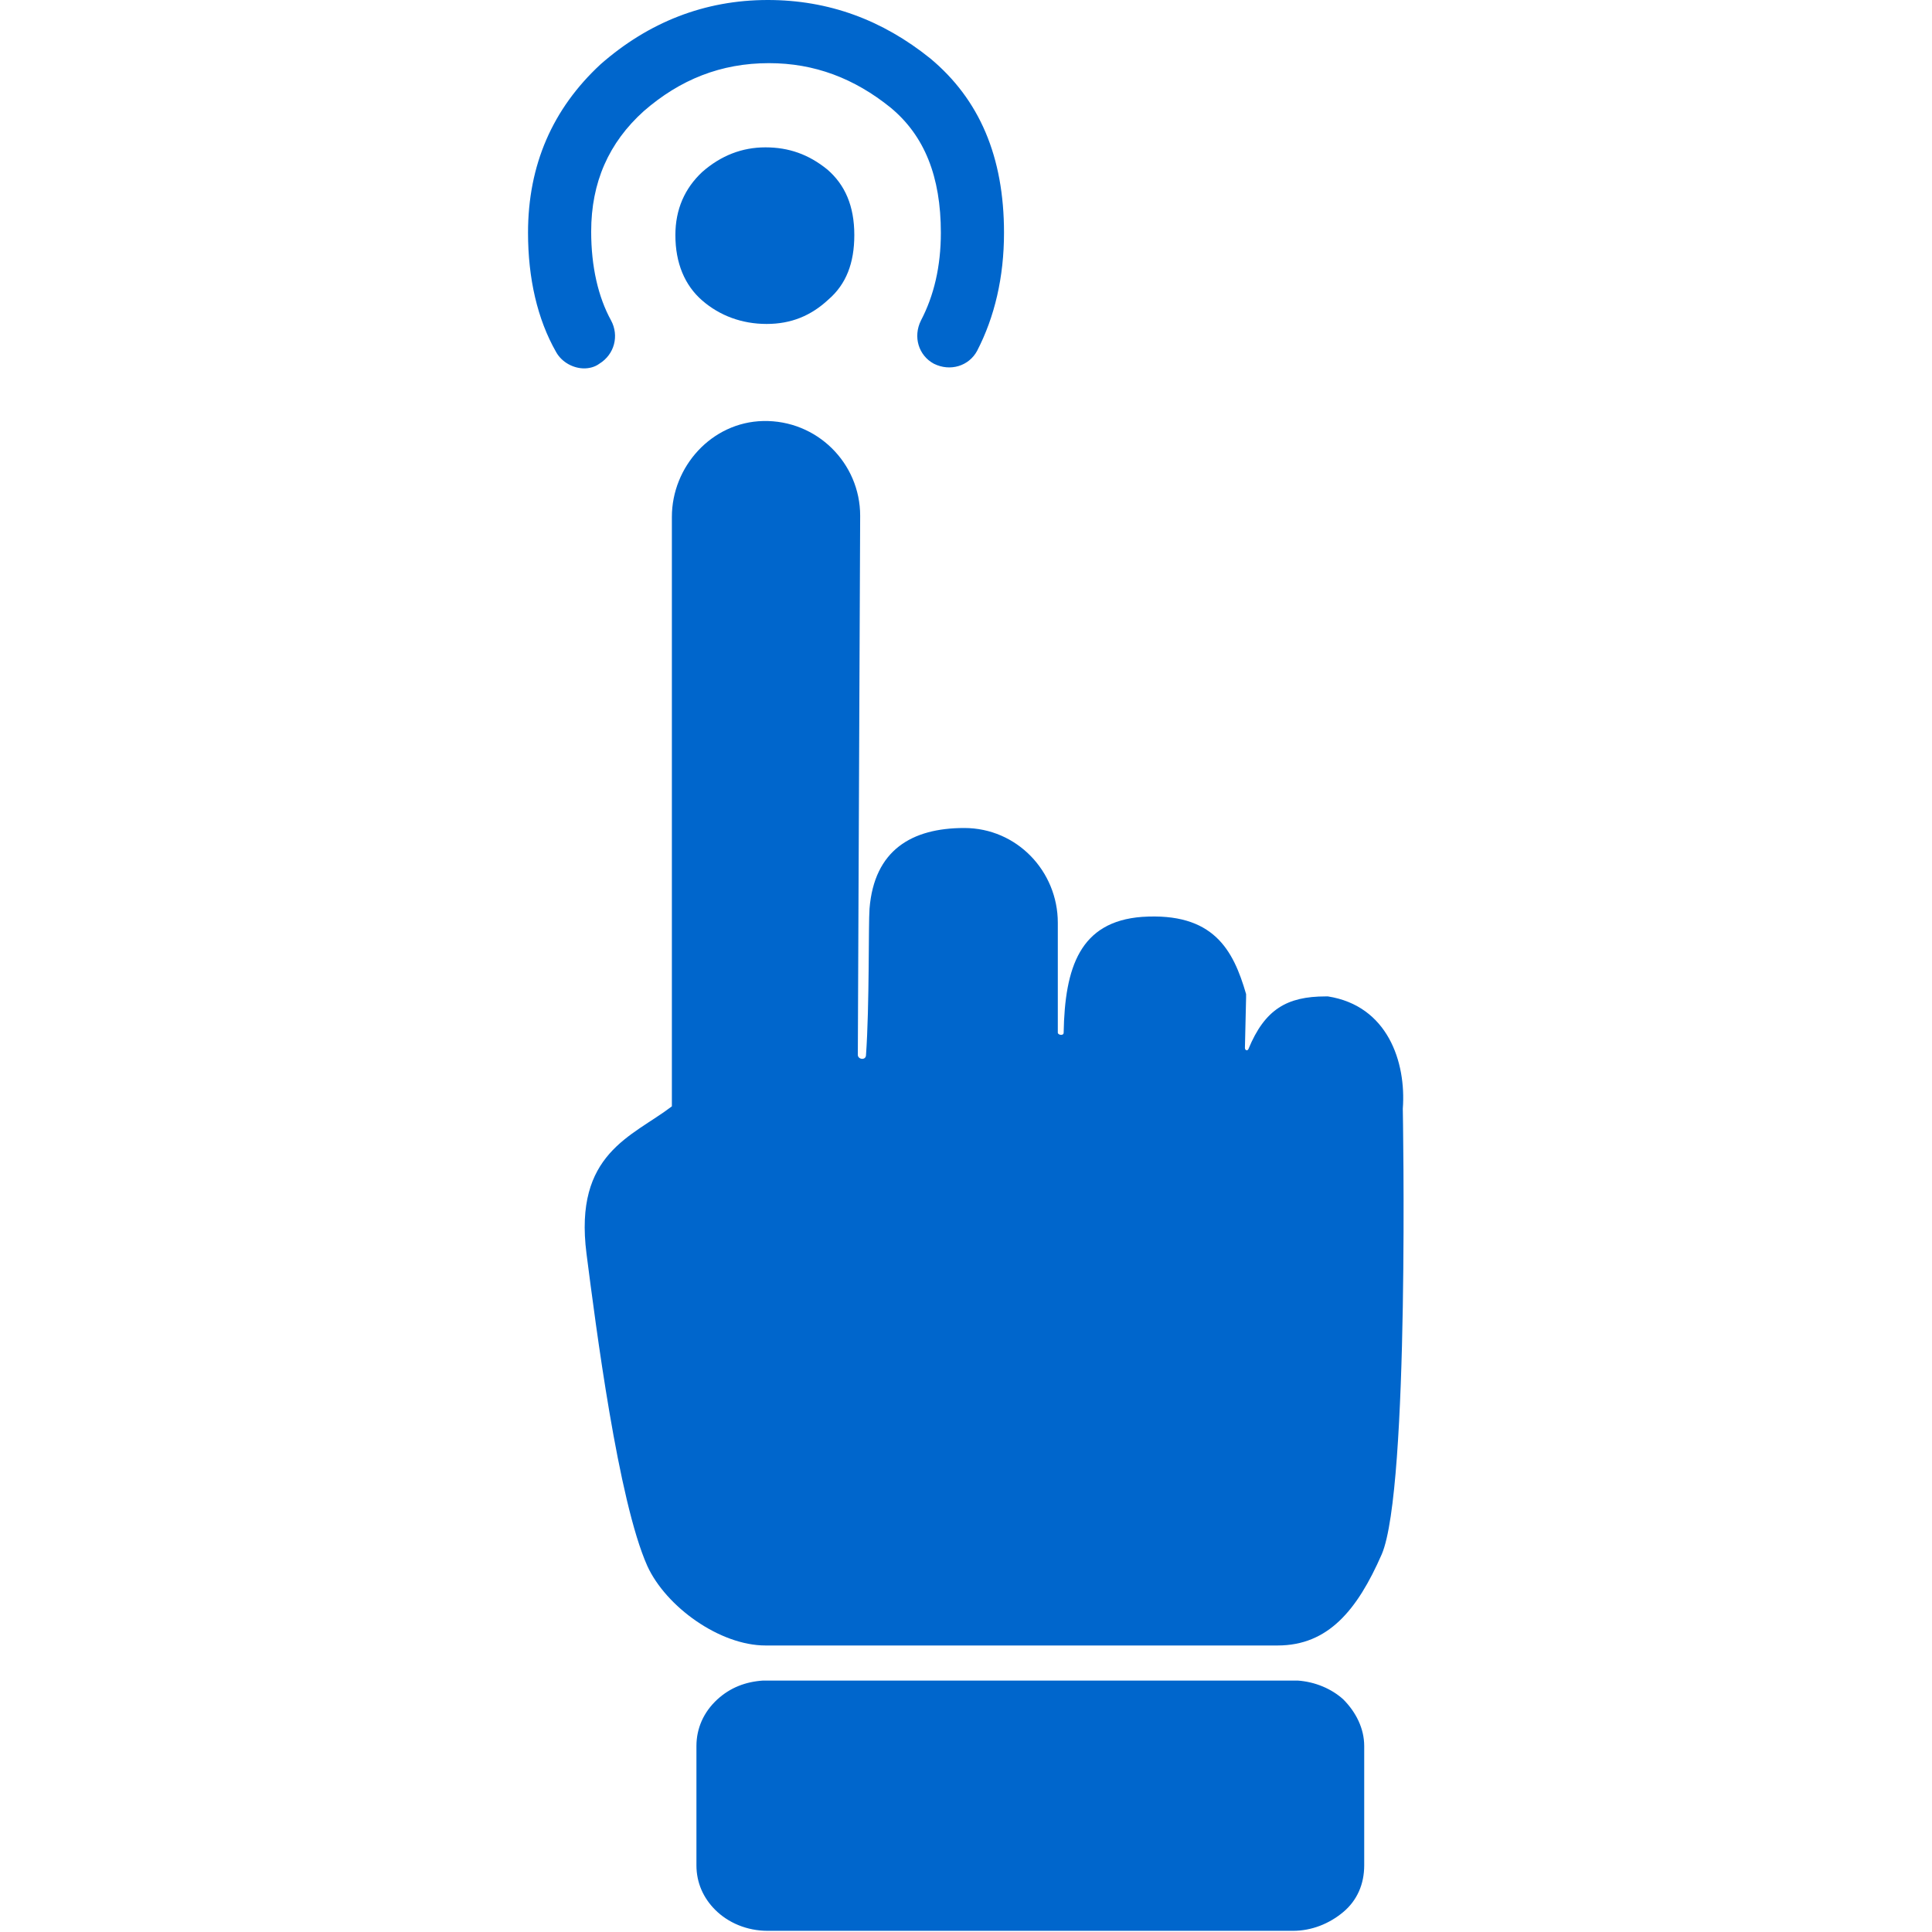 <?xml version="1.0" encoding="utf-8"?>
<!-- Generator: Adobe Illustrator 22.1.0, SVG Export Plug-In . SVG Version: 6.00 Build 0)  -->
<svg version="1.1" id="Livello_1" xmlns="http://www.w3.org/2000/svg" xmlns:xlink="http://www.w3.org/1999/xlink" x="0px" y="0px"
	 viewBox="0 0 74.9 165.2" style="enable-background:new 0 0 74.9 165.2;" xml:space="preserve" width="24" height="24">
<style type="text/css">
	.st0{fill:#0066CC;}
</style>
<g>
	<g>
		<path class="st0" d="M61.4,85.3c0-0.1,0-0.2,0-0.3c-1.1-3.8-2.8-7-8.9-6.6c-5.3,0.4-6.6,4.3-6.7,9.9c0,0.3-0.5,0.2-0.5,0v-9.4
			c0-4.4-3.5-8.1-8-8.1s-7.7,1.9-8.1,6.9c-0.1,1.3,0,8.3-0.3,12.5c0,0.5-0.7,0.4-0.7,0l0.2-46.1c0-4.5-3.7-8.2-8.3-8.1
			c-4.4,0.1-7.8,3.9-7.8,8.2v50.4c-3.4,2.6-8.4,4-7.3,12.6c0.8,6.2,2.7,21.1,5.2,26.7c1.6,3.5,6.2,6.8,10.1,6.8h43.8
			c4.3,0,6.8-3,8.9-7.8c2.4-5.6,1.8-38.1,1.8-38.1c0.3-4-1.3-8.8-6.4-9.6h-0.2c-3.3,0-5.2,1.1-6.6,4.5c-0.1,0.2-0.3,0.1-0.3-0.1
			L61.4,85.3z"/>
		<path class="st0" d="M71.5,159.5v-10.2c0-1.5-0.7-2.9-1.8-4c-1-0.9-2.4-1.5-3.9-1.6l0,0H20.1l0,0c-1.5,0.1-2.8,0.6-3.9,1.6
			c-1.2,1.1-1.8,2.5-1.8,4v10.2c0,1.5,0.6,2.8,1.6,3.8c1.1,1.1,2.7,1.8,4.5,1.8h44.9c1.6,0,3.1-0.6,4.3-1.6S71.5,161.1,71.5,159.5z"
			/>
		<path class="st0" d="M4.8,31.5c-0.9,0-1.9-0.5-2.4-1.4C0.8,27.3,0,23.8,0,19.9C0,14.1,2.1,9.3,6.2,5.5C10.3,1.9,15.1,0,20.5,0
			c5.2,0,9.8,1.7,13.9,5c4.2,3.5,6.3,8.4,6.3,14.9c0,3.8-0.8,7.2-2.3,10.1c-0.7,1.3-2.3,1.8-3.7,1.1c-1.3-0.7-1.8-2.3-1.1-3.7
			c1.1-2.1,1.7-4.6,1.7-7.5c0-4.8-1.4-8.3-4.3-10.7c-3.1-2.5-6.5-3.8-10.4-3.8c-4.1,0-7.6,1.4-10.7,4.1c-3,2.7-4.5,6.1-4.5,10.3
			c0,3,0.6,5.6,1.7,7.6c0.7,1.3,0.3,2.9-1,3.7C5.7,31.4,5.2,31.5,4.8,31.5z"/>
		<path class="st0" d="M20.4,27.7c-2.1,0-4-0.7-5.5-2s-2.3-3.2-2.3-5.6c0-2.2,0.8-4,2.3-5.4c1.6-1.4,3.4-2.1,5.4-2.1
			s3.7,0.6,5.3,1.9c1.5,1.3,2.3,3.1,2.3,5.6c0,2.4-0.7,4.2-2.2,5.5C24.2,27,22.5,27.7,20.4,27.7z"/>
	</g>
</g>
</svg>
